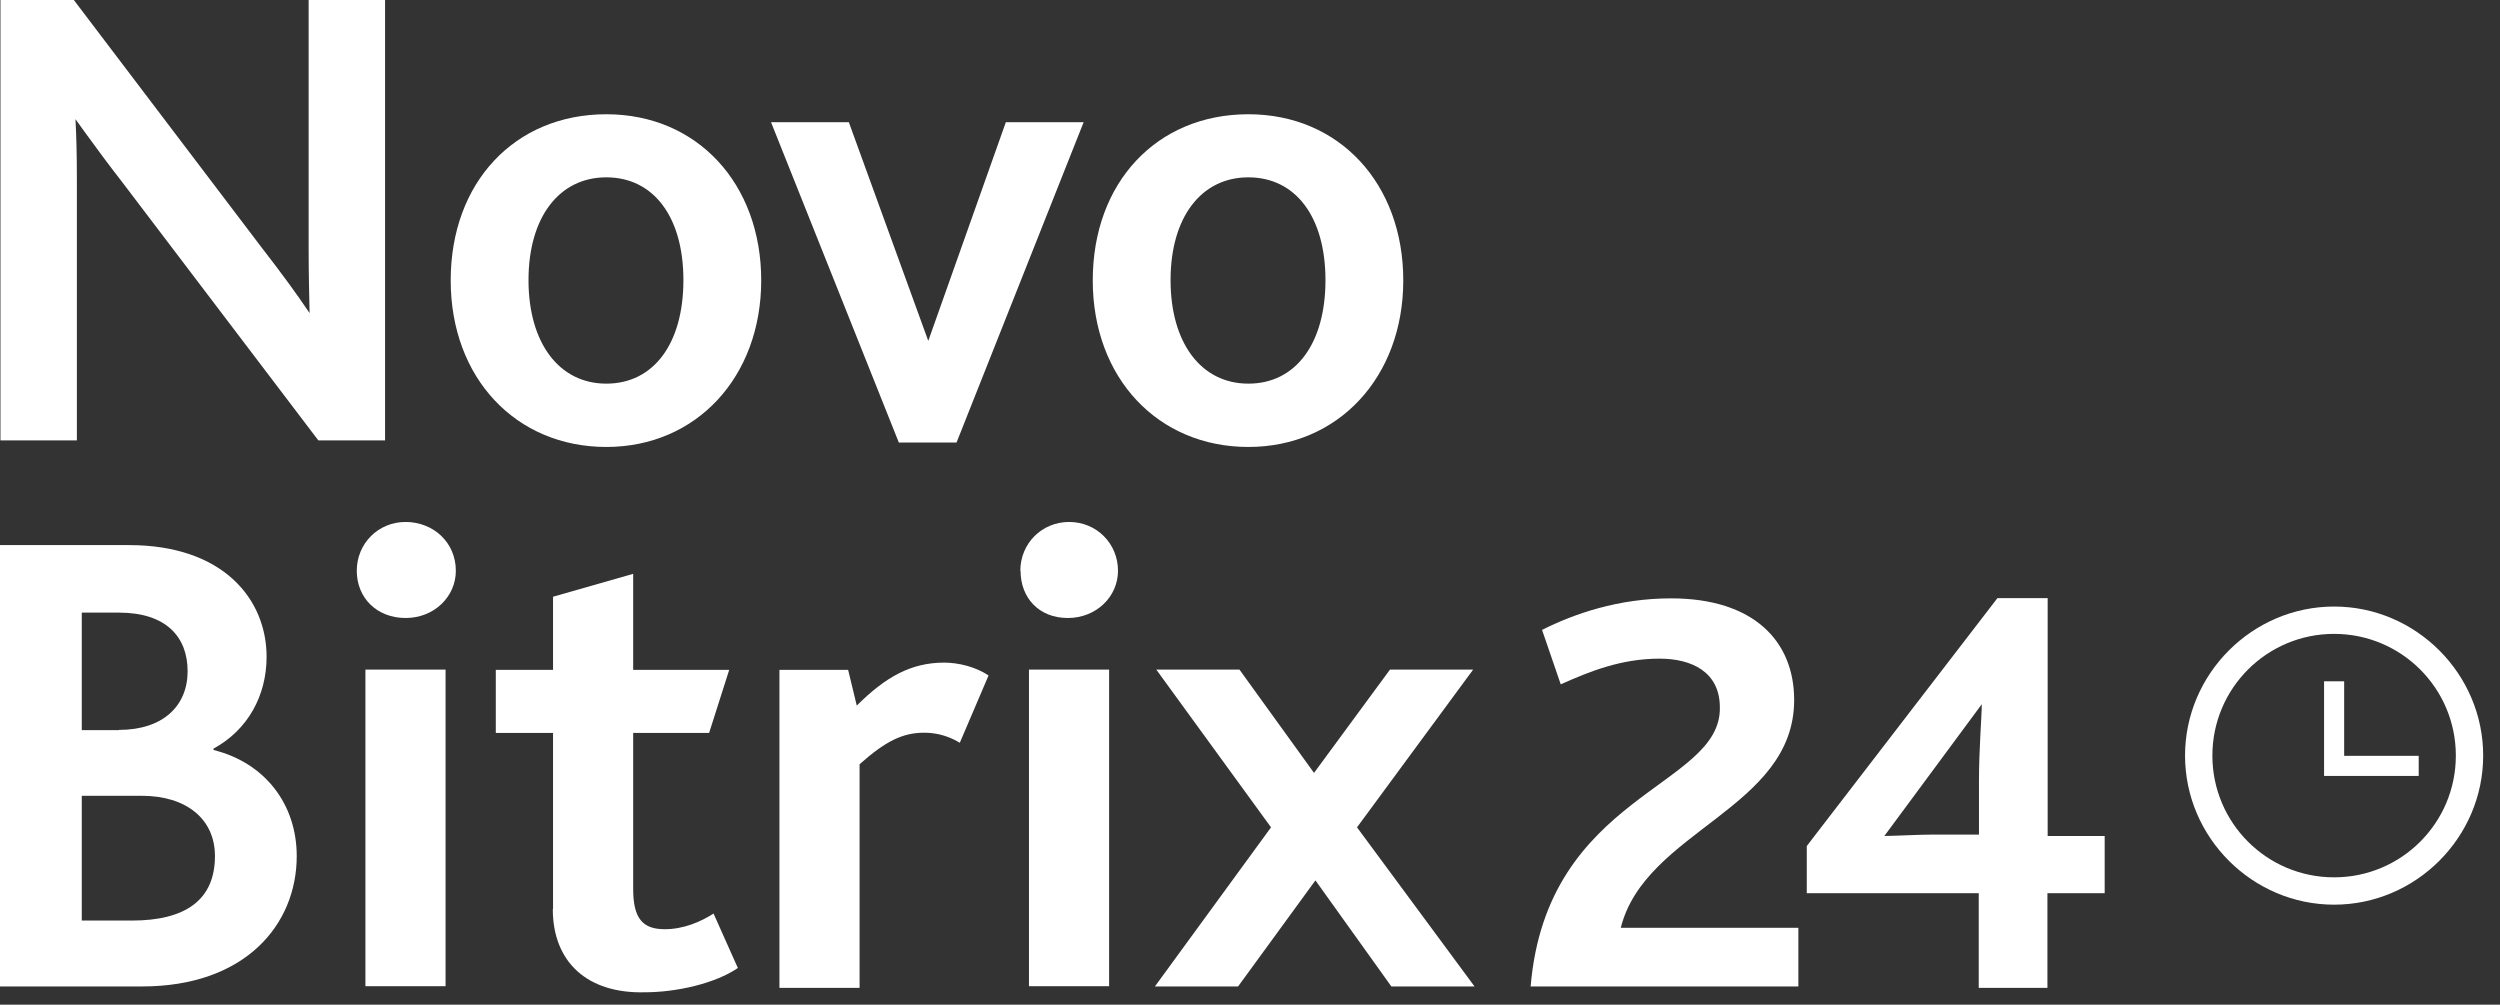 <svg width="107" height="43" viewBox="0 0 107 43" fill="none" xmlns="http://www.w3.org/2000/svg">
	<rect x="0" y="0" width="107" height="43" fill="#333333" stroke="none"/>
	<g clip-path="url(#clip0_16_38)">
		<path d="M13.21 10.68C13.21 11.64 13.23 12.5 13.25 13.4C12.7 12.58 12.04 11.68 11.21 10.61L3.16 0H0.02V18.85H3.29V7.64C3.29 6.66 3.27 5.83 3.23 5.1C3.35 5.26 3.47 5.43 3.59 5.6C4.07 6.26 4.61 7 5.25 7.82L13.58 18.79L13.63 18.85H16.48V0H13.21V10.68Z" fill="white"/>
		<path d="M25.95 4.89C22.03 4.89 19.29 7.81 19.29 12C19.29 16.19 22.09 19.13 25.95 19.13C29.81 19.13 32.58 16.13 32.58 12C32.58 7.87 29.85 4.89 25.95 4.89ZM25.95 16.42C23.93 16.42 22.62 14.68 22.62 11.99C22.62 9.3 23.93 7.59 25.95 7.59C27.97 7.59 29.25 9.28 29.25 11.99C29.25 14.7 27.98 16.42 25.95 16.42Z" fill="white"/>
		<path d="M39.73 14.59L36.33 5.23H33L38.47 18.94H40.94L46.38 5.23H43.05L39.73 14.59Z" fill="white"/>
		<path d="M53.43 4.89C49.51 4.89 46.77 7.81 46.77 12C46.77 16.19 49.57 19.13 53.43 19.13C57.29 19.13 60.06 16.13 60.06 12C60.06 7.87 57.33 4.89 53.43 4.89ZM53.43 16.42C51.41 16.42 50.1 14.68 50.1 11.99C50.1 9.3 51.41 7.59 53.43 7.59C55.45 7.59 56.73 9.28 56.73 11.99C56.73 14.7 55.46 16.42 53.43 16.42Z" fill="white"/>
		<path d="M65.5 42.22H76.97V39.71H69.37C70.41 35.54 76.79 34.62 76.79 29.96C76.79 27.45 75.07 25.61 71.52 25.61C69.25 25.61 67.35 26.28 66 26.96L66.8 29.29C68.03 28.74 69.38 28.19 71.03 28.19C72.38 28.19 73.61 28.74 73.61 30.28C73.67 33.71 66.19 33.96 65.51 42.24L65.5 42.22Z" fill="white"/>
		<path d="M99.9 38.72C96.4 38.72 93.52 35.84 93.52 32.34C93.52 28.84 96.4 25.96 99.9 25.96C103.4 25.96 106.28 28.84 106.28 32.34C106.28 35.84 103.4 38.72 99.9 38.72ZM99.9 27.13C97.02 27.13 94.69 29.46 94.69 32.34C94.69 35.22 97.02 37.55 99.9 37.55C102.78 37.55 105.11 35.22 105.11 32.34C105.11 29.46 102.78 27.13 99.9 27.13Z" fill="white"/>
		<path d="M103.52 32.35H100.33V29.16H99.47V33.21H103.52V32.35Z" fill="white"/>
		<path d="M0 23.33H5.52C9.57 23.33 11.41 25.66 11.41 28.11C11.41 29.77 10.61 31.24 9.14 32.04V32.1C11.35 32.65 12.7 34.43 12.7 36.64C12.7 39.58 10.49 42.22 6.08 42.22H0V23.33ZM5.09 31.24C6.99 31.24 8.03 30.2 8.03 28.73C8.03 27.26 7.11 26.22 5.09 26.22H3.5V31.25H5.09V31.24ZM5.64 39.4C7.91 39.4 9.2 38.54 9.2 36.64C9.2 35.05 7.97 34.06 6.07 34.06H3.5V39.4H5.65H5.64Z" fill="white"/>
		<path d="M15.27 24.43C15.27 23.26 16.19 22.34 17.36 22.34C18.53 22.34 19.51 23.2 19.51 24.43C19.51 25.53 18.59 26.45 17.36 26.45C16.13 26.45 15.27 25.59 15.27 24.43ZM15.64 28.66H19.07V42.21H15.64V28.66Z" fill="white"/>
		<path d="M23.67 38.91V31.37H21.22V28.67H23.67V25.54L27.1 24.56V28.67H31.21L30.35 31.37H27.1V38.05C27.1 39.34 27.53 39.77 28.45 39.77C29.25 39.77 29.98 39.46 30.54 39.1L31.58 41.43C30.6 42.1 28.94 42.47 27.59 42.47C25.14 42.53 23.66 41.18 23.66 38.91H23.67Z" fill="white"/>
		<path d="M33.42 28.67H36.3L36.67 30.2C37.9 28.97 39 28.36 40.41 28.36C41.02 28.36 41.76 28.54 42.31 28.91L41.08 31.79C40.47 31.42 39.91 31.36 39.55 31.36C38.63 31.36 37.89 31.73 36.79 32.71V42.28H33.36V28.67H33.42Z" fill="white"/>
		<path d="M43.67 24.43C43.67 23.26 44.59 22.34 45.76 22.34C46.93 22.34 47.85 23.26 47.85 24.43C47.85 25.53 46.93 26.45 45.7 26.45C44.47 26.45 43.68 25.59 43.68 24.43H43.67ZM44.04 28.66H47.47V42.21H44.04V28.66Z" fill="white"/>
		<path d="M54.4 35.41L49.49 28.66H53.05L56.24 33.08L59.49 28.66H63.05L58.08 35.41L63.11 42.22H59.55L56.3 37.68L52.99 42.22H49.43L54.4 35.41Z" fill="white"/>
		<path d="M87.64 35.78V25.6H85.49L77.33 36.21V38.23H84.69V42.28H87.63V38.23H90.08V35.78H87.63H87.64ZM84.7 33.39V35.72H82.74C82.13 35.72 81.02 35.78 80.65 35.78L84.82 30.14C84.82 30.63 84.7 32.1 84.7 33.39Z" fill="white"/>
	</g>
	<defs>
		<clipPath id="clip0_16_38">
			<rect width="106.28" height="42.47" fill="white"/>
		</clipPath>
	</defs>
</svg>
